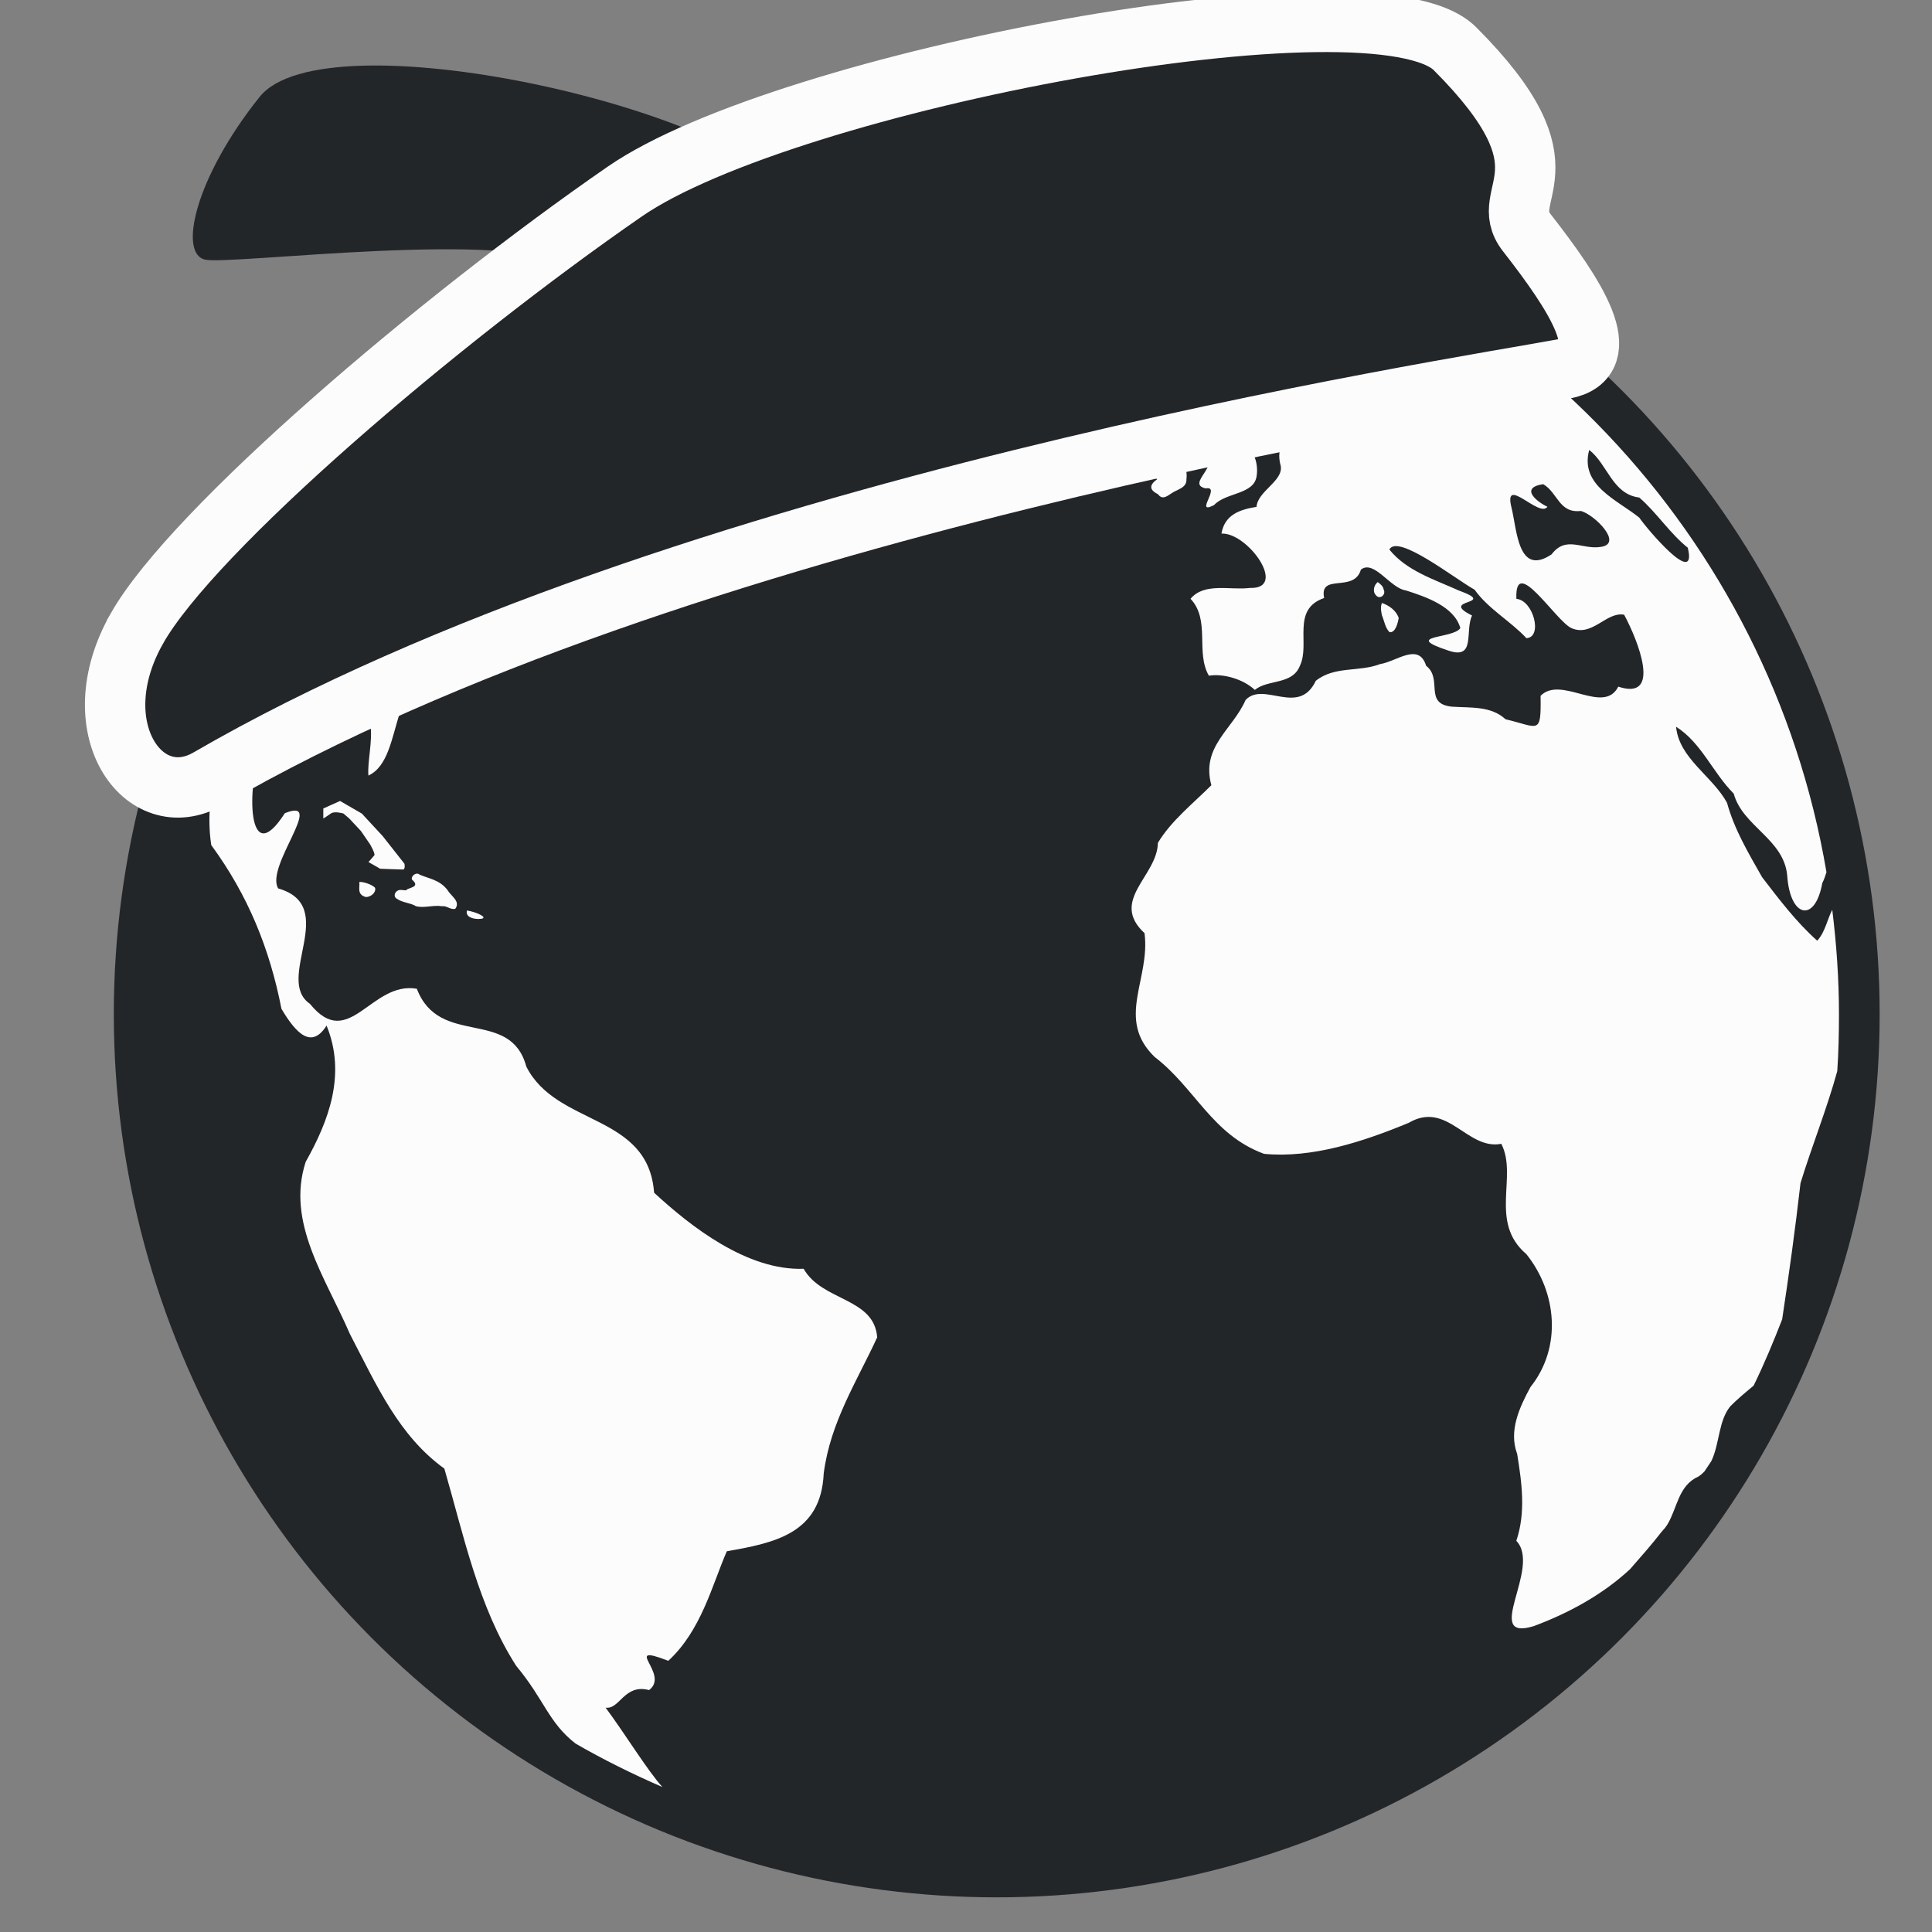 <svg xmlns="http://www.w3.org/2000/svg" xmlns:svg="http://www.w3.org/2000/svg" id="svg2" width="32" height="32" version="1.1"><rect width="100%" height="100%" fill="#808080" stroke="none"/><defs id="defs4"><linearGradient id="linearGradient4952"><stop style="stop-color:#1c2122;stop-opacity:1" id="stop4954" offset="0"/><stop style="stop-color:#1c2122;stop-opacity:1" id="stop4956" offset="1"/></linearGradient><linearGradient id="linearGradient4940"><stop style="stop-color:#2e3436;stop-opacity:1" id="stop4942" offset="0"/><stop style="stop-color:#000;stop-opacity:1" id="stop4944" offset="1"/></linearGradient><linearGradient id="linearGradient4896"><stop id="stop4898" offset="0" style="stop-color:#d3d7cf;stop-opacity:1"/><stop style="stop-color:#eeeeec;stop-opacity:1" id="stop4900" offset=".386"/><stop id="stop4902" offset="1" style="stop-color:#d3d7cf;stop-opacity:1"/></linearGradient><linearGradient id="linearGradient4436"><stop id="stop4438" offset="0" style="stop-color:#fff;stop-opacity:.442"/><stop id="stop4440" offset="1" style="stop-color:#fff;stop-opacity:0"/></linearGradient><linearGradient id="linearGradient4759"><stop style="stop-color:#fff;stop-opacity:1" id="stop4761" offset="0"/><stop style="stop-color:#73d216;stop-opacity:1" id="stop4763" offset="1"/></linearGradient><linearGradient id="linearGradient3805"><stop style="stop-color:#6593ce;stop-opacity:1" id="stop3807" offset="0"/><stop style="stop-color:#3465a4;stop-opacity:1" id="stop3809" offset="1"/></linearGradient><linearGradient id="linearGradient8344-9-2"><stop id="stop8346-6-0" offset="0" style="stop-color:#ce5c00;stop-opacity:1"/><stop style="stop-color:#ff860f;stop-opacity:1" id="stop8348-8-2" offset=".325"/><stop id="stop4950" offset=".554" style="stop-color:#e67107;stop-opacity:1"/><stop id="stop8350-2-0" offset="1" style="stop-color:#ce5c00;stop-opacity:1"/></linearGradient><linearGradient id="linearGradient8194-4-7-4"><stop style="stop-color:#bec4b8;stop-opacity:1" id="stop8196-5-5-1" offset="0"/><stop id="stop8202-4-2-8" offset=".381" style="stop-color:#dcdcd8;stop-opacity:1"/><stop style="stop-color:#9ba492;stop-opacity:1" id="stop8198-8-6-1" offset="1"/></linearGradient><linearGradient id="linearGradient8313-0-7"><stop style="stop-color:#fff;stop-opacity:1" id="stop8315-4-1" offset="0"/><stop id="stop8323-0-9" offset=".222" style="stop-color:#fff;stop-opacity:0"/><stop style="stop-color:#fff;stop-opacity:0" id="stop8325-9-2" offset=".435"/><stop id="stop8321-3-3" offset=".655" style="stop-color:#fff;stop-opacity:0"/><stop style="stop-color:#fff;stop-opacity:1" id="stop8317-2-9" offset="1"/></linearGradient><linearGradient id="linearGradient8352-6-4"><stop id="stop8354-3-6" offset="0" style="stop-color:#fff;stop-opacity:1"/><stop style="stop-color:#fff;stop-opacity:0" id="stop8356-5-5" offset=".222"/><stop id="stop8358-2-0" offset=".281" style="stop-color:#fff;stop-opacity:0"/><stop style="stop-color:#fff;stop-opacity:0" id="stop8360-4-3" offset=".655"/><stop id="stop8362-0-8" offset="1" style="stop-color:#fff;stop-opacity:1"/></linearGradient></defs><g id="layer1" transform="translate(0,-1090.52)" style="display:inline"><ellipse style="fill:#232629;fill-opacity:1;stroke:#232629;stroke-width:.904;stroke-linecap:round;stroke-linejoin:round;stroke-miterlimit:4;stroke-dasharray:none;stroke-opacity:1" id="path2989" cx="16.509" cy="1107.317" rx="14.172" ry="14.177"/><path style="display:inline;fill:#fcfcfc;fill-opacity:1;stroke:none;stroke-width:1.067" id="path4548" d="m 19.595,1093.708 c -0.143,0.062 -0.235,0.14 -0.152,0.208 0.798,0.274 1.596,0.588 2.422,0.748 0.155,0.292 -0.514,0.374 0.069,0.554 0.32,0.157 0.245,0.665 -0.111,0.305 0.409,-0.091 -0.189,-0.345 -0.415,-0.332 -0.316,0.052 -0.581,-0.07 -0.886,-0.027 -0.361,0.1 -0.176,0.583 -0.18,0.858 0.329,0.242 -0.415,0.589 -0.028,0.817 0.159,0.215 0.475,0.597 0.706,0.263 0.266,-0.251 0.43,0.365 0.692,0.429 0.419,0.159 0.296,-0.356 0.138,-0.554 0.148,-0.431 -0.378,-0.288 -0.498,-0.595 0.071,-0.201 -0.388,-0.715 0.055,-0.568 0.021,0.354 0.405,1.004 0.817,0.775 0.483,-0.286 -0.178,0.324 0.221,0.402 0.022,0.297 0.481,0.641 -0.042,0.678 -0.456,-0.193 -1.376,-0.089 -1.19,0.568 0.045,0.251 -0.382,0.416 -0.401,0.678 -0.286,0.046 -0.528,0.134 -0.581,0.443 0.437,-0.022 1.108,0.924 0.471,0.9 -0.32,0.042 -0.754,-0.096 -0.983,0.18 0.333,0.353 0.079,0.886 0.304,1.274 0.229,-0.039 0.564,0.051 0.761,0.235 0.218,-0.179 0.623,-0.08 0.747,-0.401 0.174,-0.36 -0.148,-0.933 0.401,-1.121 -0.085,-0.421 0.496,-0.078 0.609,-0.471 0.22,-0.168 0.483,0.309 0.747,0.346 0.337,0.107 0.801,0.268 0.9,0.623 -0.115,0.182 -0.983,0.114 -0.194,0.374 0.454,0.154 0.265,-0.328 0.388,-0.582 -0.573,-0.283 0.457,-0.169 -0.221,-0.415 -0.404,-0.183 -0.863,-0.323 -1.149,-0.678 0.138,-0.266 1.082,0.482 1.412,0.665 0.223,0.316 0.599,0.523 0.858,0.803 0.275,-0.013 0.117,-0.628 -0.166,-0.651 -0.031,-0.748 0.653,0.369 0.913,0.485 0.345,0.151 0.578,-0.279 0.872,-0.222 0.229,0.425 0.632,1.433 -0.097,1.191 -0.243,0.478 -0.945,-0.195 -1.287,0.152 0.009,0.66 -0.026,0.519 -0.581,0.388 -0.241,-0.223 -0.574,-0.187 -0.886,-0.208 -0.476,-0.047 -0.146,-0.459 -0.429,-0.678 -0.122,-0.393 -0.491,-0.069 -0.761,-0.028 -0.354,0.136 -0.753,0.028 -1.066,0.277 -0.283,0.597 -0.863,0 -1.163,0.318 -0.217,0.494 -0.741,0.77 -0.567,1.412 -0.311,0.31 -0.667,0.59 -0.886,0.955 -0.008,0.551 -0.806,0.952 -0.221,1.495 0.1,0.764 -0.481,1.42 0.166,2.049 0.676,0.518 0.951,1.288 1.813,1.606 0.798,0.077 1.643,-0.202 2.394,-0.512 0.646,-0.378 0.967,0.456 1.536,0.346 0.278,0.536 -0.211,1.294 0.415,1.827 0.508,0.633 0.591,1.546 0.069,2.201 -0.181,0.332 -0.365,0.726 -0.221,1.108 0.077,0.48 0.146,0.966 -0.014,1.44 0.426,0.441 -0.577,1.68 0.291,1.412 0.579,-0.216 1.139,-0.521 1.592,-0.942 0.178,-0.203 0.36,-0.409 0.526,-0.623 0.037,-0.039 0.07,-0.079 0.097,-0.124 0.164,-0.278 0.179,-0.641 0.512,-0.789 0.038,-0.025 0.068,-0.053 0.097,-0.082 0.036,-0.056 0.075,-0.109 0.111,-0.166 0.005,-0.013 0.01,-0.018 0.014,-0.028 0.127,-0.284 0.112,-0.652 0.304,-0.886 0.114,-0.116 0.244,-0.224 0.374,-0.332 0.003,0 0.011,-0.013 0.014,-0.014 0.174,-0.355 0.326,-0.722 0.471,-1.094 0.114,-0.751 0.218,-1.504 0.304,-2.257 0.19,-0.619 0.437,-1.23 0.609,-1.855 0.021,-0.311 0.028,-0.625 0.028,-0.941 0,-0.586 -0.041,-1.164 -0.111,-1.731 -0.083,0.158 -0.118,0.371 -0.249,0.512 -0.346,-0.307 -0.634,-0.689 -0.913,-1.052 -0.226,-0.398 -0.461,-0.792 -0.581,-1.232 -0.241,-0.443 -0.795,-0.735 -0.844,-1.26 0.419,0.264 0.609,0.762 0.955,1.108 0.148,0.544 0.831,0.751 0.886,1.357 0.047,0.703 0.462,0.788 0.581,0.124 0.03,-0.058 0.05,-0.119 0.069,-0.18 -0.945,-5.576 -5.187,-10.019 -10.656,-11.255 z m -4.11,0.249 -1.536,0.083 c 0.217,0.479 1.308,0.849 0.609,1.537 -0.651,0.254 -0.919,1.553 0.042,1.426 0.54,-0.301 0.864,-0.863 1.578,-0.928 0.786,-0.064 1.08,-0.817 0.955,-1.509 0.115,-0.797 -1.251,-0.053 -1.647,-0.609 z m -3.681,0.221 c -0.811,0.291 -1.591,0.651 -2.325,1.08 -0.172,0.111 -0.349,0.218 -0.526,0.318 -0.028,0.017 -0.054,0.039 -0.083,0.056 -0.52,0.341 -1.012,0.716 -1.481,1.121 -0.01,0.013 -0.017,0.029 -0.028,0.04 -0.32,0.383 -0.616,0.787 -0.983,1.121 -1.006,1.025 -1.933,2.191 -2.284,3.613 -0.257,0.988 -0.753,1.957 -0.595,2.99 0.611,0.835 0.967,1.714 1.163,2.713 0.254,0.429 0.504,0.661 0.747,0.277 0.331,0.807 0.033,1.584 -0.346,2.257 -0.326,1.004 0.325,1.909 0.733,2.852 0.454,0.874 0.813,1.685 1.564,2.229 0.321,1.107 0.564,2.293 1.19,3.267 0.468,0.562 0.533,0.937 0.983,1.287 0.46,0.266 0.948,0.507 1.439,0.72 -0.235,-0.254 -0.621,-0.883 -0.941,-1.315 0.234,0.035 0.307,-0.4 0.72,-0.291 0.354,-0.267 -0.474,-0.789 0.318,-0.485 0.544,-0.5 0.722,-1.243 0.969,-1.814 0.789,-0.139 1.56,-0.291 1.605,-1.287 0.108,-0.852 0.561,-1.547 0.886,-2.257 -0.051,-0.661 -0.912,-0.594 -1.218,-1.135 -0.933,0.034 -1.87,-0.699 -2.477,-1.26 -0.099,-1.32 -1.616,-1.095 -2.117,-2.09 -0.264,-0.979 -1.438,-0.309 -1.813,-1.288 -0.76,-0.132 -1.124,1.051 -1.771,0.249 -0.594,-0.406 0.502,-1.616 -0.526,-1.911 -0.218,-0.368 0.804,-1.524 0.111,-1.246 -0.637,0.992 -0.623,-0.49 -0.401,-1.011 0.266,-0.623 0.33,-0.99 1.093,-0.969 1.053,0.03 0.654,0.902 0.692,1.357 0.639,-0.299 0.253,-1.809 1.453,-1.897 0.557,-0.775 1.302,-1.294 2.228,-1.813 0.357,-0.315 0.567,0.54 1.052,0.069 0.734,-0.154 -0.752,-0.503 0.069,-0.692 -0.713,-0.651 1.704,-0.452 0.65,-0.208 -0.821,0.306 1.321,1.332 0.83,0.18 -0.048,-0.583 0.075,-1.057 -0.194,-1.634 0.206,-0.502 0.066,-0.653 -0.36,-0.305 0.239,-0.527 -0.297,-0.971 -0.304,-1.44 -0.701,-0.016 0.45,-0.309 0.595,0.069 0.623,-0.418 -0.277,-1.247 -0.277,-1.523 h -0.042 z m 1.135,0.277 c 0.037,0.222 -0.561,0.505 -0.235,0.665 0.514,0.23 -0.137,0.517 -0.401,0.581 -0.495,0.033 -0.237,0.461 -0.042,0.72 0.263,0.215 0.082,-0.182 0.332,-0.138 0.482,0.314 0.091,-0.358 0.318,-0.498 -0.085,0.379 0.432,0.33 0.567,0.096 -0.108,-0.079 -0.32,-0.557 0.083,-0.554 l 0.028,-0.471 -0.65,-0.402 z m 4.221,1.689 c -0.06,0.019 -0.208,-0.013 -0.221,0.069 -0.025,0.123 0.171,0.122 0.166,0.235 -0.094,0.138 0.042,0.204 0.166,0.194 0.188,0.018 0.393,-0.013 0.567,-0.082 0.119,-0.043 0.213,-0.227 0.111,-0.332 -0.174,-0.096 -0.377,-0.06 -0.567,-0.056 l -0.125,0.111 z m -6.795,0.208 c 1.543,0.169 -0.621,1.793 -0.567,0.526 0.094,-0.254 0.313,-0.442 0.567,-0.526 z m 9.217,0.969 c -0.252,0.018 -0.345,0.311 -0.097,0.415 0.042,0.244 0.257,0.256 0.443,0.305 0.326,0.165 -0.298,0.495 0.042,0.568 0.267,-0.049 -0.202,0.451 0.138,0.277 0.197,-0.213 0.667,-0.172 0.706,-0.484 0.033,-0.198 -0.049,-0.559 -0.318,-0.402 -0.216,0.144 -0.439,-0.048 -0.54,-0.235 -0.01,-0.257 -0.19,-0.297 -0.374,-0.443 z m 6.74,0.651 c 0.305,0.236 0.382,0.733 0.83,0.789 0.291,0.252 0.504,0.592 0.803,0.831 0.164,0.683 -0.681,-0.317 -0.803,-0.498 -0.368,-0.297 -0.988,-0.534 -0.83,-1.121 z m -6.906,0.028 c -0.196,0.04 -0.507,0.282 -0.249,0.457 -0.133,0.095 -0.135,0.177 0.014,0.249 0.068,0.096 0.142,0.039 0.221,-0.014 0.095,-0.068 0.257,-0.088 0.249,-0.235 0.025,-0.18 -0.071,-0.373 -0.235,-0.457 z m 6.145,0.54 c 0.241,0.138 0.259,0.485 0.623,0.443 0.227,0.061 0.707,0.541 0.332,0.595 -0.31,0.052 -0.575,-0.195 -0.817,0.124 -0.56,0.375 -0.573,-0.413 -0.664,-0.775 -0.138,-0.55 0.465,0.182 0.595,-0.014 -0.133,-0.057 -0.49,-0.31 -0.069,-0.374 z m -2.74,1.62 c -0.067,0.051 -0.092,0.161 -0.028,0.222 0.061,0.075 0.169,-0.013 0.125,-0.096 -0.01,-0.059 -0.054,-0.091 -0.097,-0.124 z m 0.069,0.346 c -0.029,0.065 -0.015,0.141 0,0.208 0.038,0.091 0.053,0.204 0.125,0.277 0.099,0.013 0.137,-0.151 0.152,-0.235 -0.042,-0.125 -0.157,-0.206 -0.277,-0.249 z m -17.258,3.281 -0.277,0.124 v 0.166 c 0,0 0.065,-0.039 0.125,-0.083 0.059,-0.044 0.208,0 0.208,0 l 0.097,0.083 0.194,0.208 0.152,0.222 c 0,0 0.089,0.155 0.069,0.18 -0.02,0.026 -0.097,0.111 -0.097,0.111 l 0.194,0.111 c 0,0 0.324,0.013 0.374,0.013 0.049,0 0.028,-0.096 0.028,-0.096 l -0.36,-0.457 -0.346,-0.374 -0.36,-0.208 z m 1.273,1.204 c -0.044,0 -0.095,0.049 -0.083,0.096 0.159,0.135 -0.069,0.131 -0.097,0.18 -0.049,0 -0.109,-0.023 -0.152,0.014 -0.044,0.032 -0.052,0.099 0,0.125 0.095,0.068 0.22,0.064 0.318,0.124 0.143,0.035 0.286,-0.024 0.429,0 0.078,-0.013 0.144,0.064 0.221,0.042 0.092,-0.123 -0.076,-0.215 -0.125,-0.305 -0.135,-0.18 -0.319,-0.193 -0.471,-0.263 -0.013,-0.013 -0.027,-0.014 -0.042,-0.014 z m -0.955,0.138 c 0.017,0.075 -0.05,0.207 0.111,0.249 0.073,0 0.171,-0.067 0.152,-0.152 -0.058,-0.066 -0.229,-0.109 -0.263,-0.096 z m 1.785,0.471 c -0.035,0.114 0.122,0.153 0.235,0.138 0.114,-0.015 -0.047,-0.104 -0.235,-0.138 z"/><path style="display:inline;fill:#232629;fill-opacity:1;stroke:none;stroke-width:1;stroke-linecap:butt;stroke-linejoin:miter;stroke-miterlimit:4;stroke-dasharray:none;stroke-opacity:1" id="path4447" d="m 13.125,1093.779 c -0.931,-1.47 -7.747,-3.002 -8.825,-1.654 -1.078,1.348 -1.348,2.606 -0.899,2.696 0.449,0.091 5.076,-0.511 6.065,0.12 0.988,0.629 3.659,-1.161 3.659,-1.161 z"/><path style="display:inline;fill:#232629;fill-opacity:1;stroke:#fcfcfc;stroke-width:1;stroke-linecap:butt;stroke-linejoin:miter;stroke-miterlimit:4;stroke-dasharray:none;stroke-opacity:1" id="path4445" d="m 2.268,1100.929 c -0.932,1.639 0.111,3.111 1.187,2.487 7.767,-4.506 20.638,-6.448 22.454,-6.787 0.879,-0.164 0.188,-1.219 -0.62,-2.254 -0.522,-0.668 0.844,-1.014 -1.191,-3.049 -1.311,-1.311 -11.08,0.523 -13.749,2.366 -3.081,2.128 -7.149,5.596 -8.081,7.236 z"/></g></svg>